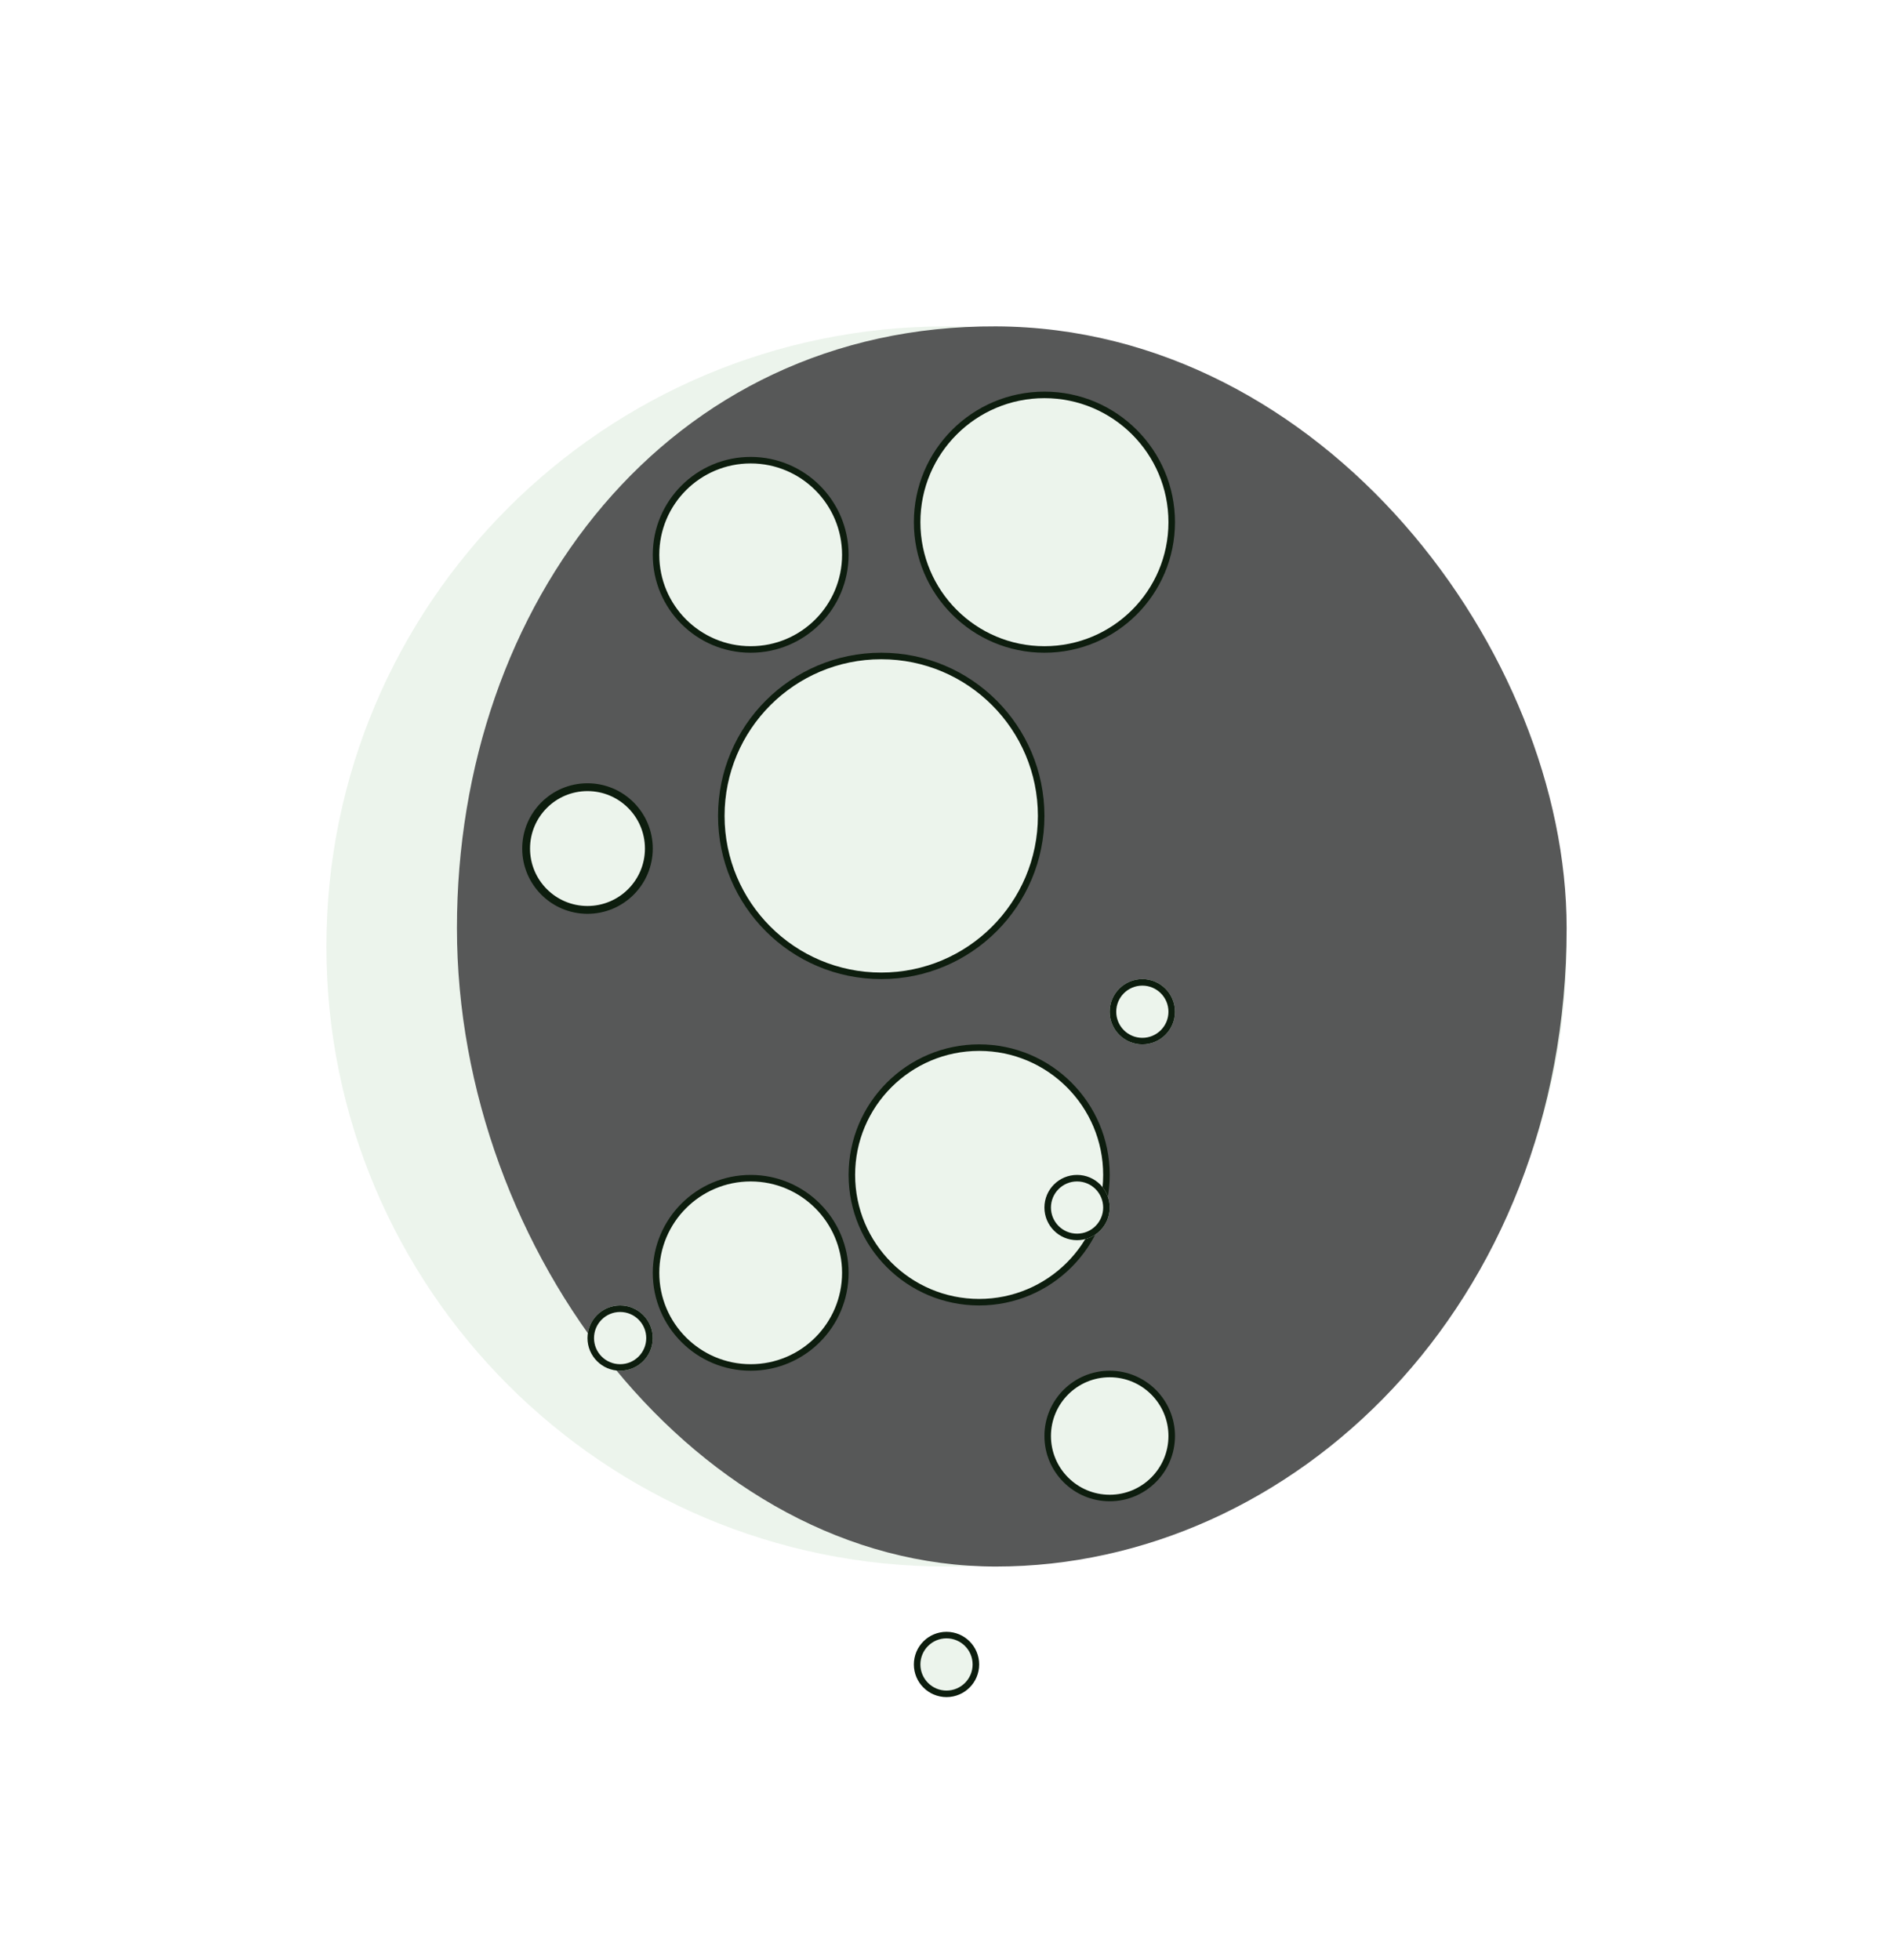 <svg width="530" height="549" viewBox="0 0 530 549" fill="none" xmlns="http://www.w3.org/2000/svg">
<path d="M438.857 265.143C438.857 361.083 361.082 438.857 265.143 438.857C169.203 438.857 91.428 361.083 91.428 265.143C91.428 169.203 169.203 91.429 265.143 91.429C361.082 91.429 438.857 169.203 438.857 265.143Z" fill="#ECF4EC"/>
<path d="M438.857 260.011C438.857 365.714 362.087 438.857 279.002 438.857C195.917 438.857 128 350.9 128 260.011C128 169.121 187.091 91.046 279.002 91.43C370.913 91.814 438.857 182.858 438.857 260.011Z" fill="#575858"/>
<circle cx="246.857" cy="228.571" r="44.8" fill="#ECF4EC" stroke="#0D1D0E" stroke-width="1.829"/>
<circle cx="274.286" cy="329.143" r="35.657" fill="#ECF4EC" stroke="#0D1D0E" stroke-width="1.829"/>
<circle cx="210.286" cy="155.429" r="26.514" fill="#ECF4EC" stroke="#0D1D0E" stroke-width="1.829"/>
<circle cx="164.572" cy="237.714" r="17.189" fill="#ECF4EC" stroke="#0D1D0E" stroke-width="2.194"/>
<circle cx="292.571" cy="146.286" r="35.657" fill="#ECF4EC" stroke="#0D1D0E" stroke-width="1.829"/>
<circle cx="310.857" cy="402.286" r="17.371" fill="#ECF4EC" stroke="#0D1D0E" stroke-width="1.829"/>
<circle cx="210.286" cy="356.572" r="26.514" fill="#ECF4EC" stroke="#0D1D0E" stroke-width="1.829"/>
<g filter="url(#filter0_d_102_19)">
<circle cx="265.143" cy="393.143" r="9.143" fill="#ECF4EC"/>
<circle cx="265.143" cy="393.143" r="8.229" stroke="#0D1D0E" stroke-width="1.829"/>
</g>
<g filter="url(#filter1_d_102_19)">
<circle cx="173.714" cy="301.714" r="9.143" fill="#ECF4EC"/>
<circle cx="173.714" cy="301.714" r="8.229" stroke="#0D1D0E" stroke-width="1.829"/>
</g>
<g filter="url(#filter2_d_102_19)">
<circle cx="320" cy="210.286" r="9.143" fill="#ECF4EC"/>
<circle cx="320" cy="210.286" r="8.229" stroke="#0D1D0E" stroke-width="1.829"/>
</g>
<g filter="url(#filter3_d_102_19)">
<circle cx="301.714" cy="265.143" r="9.143" fill="#ECF4EC"/>
<circle cx="301.714" cy="265.143" r="8.229" stroke="#0D1D0E" stroke-width="1.829"/>
</g>
<defs>
<filter id="filter0_d_102_19" x="182.857" y="384" width="164.571" height="164.571" filterUnits="userSpaceOnUse" color-interpolation-filters="sRGB">
<feFlood flood-opacity="0" result="BackgroundImageFix"/>
<feColorMatrix in="SourceAlpha" type="matrix" values="0 0 0 0 0 0 0 0 0 0 0 0 0 0 0 0 0 0 127 0" result="hardAlpha"/>
<feOffset dy="73.143"/>
<feGaussianBlur stdDeviation="36.571"/>
<feComposite in2="hardAlpha" operator="out"/>
<feColorMatrix type="matrix" values="0 0 0 0 0.255 0 0 0 0 0.584 0 0 0 0 0.278 0 0 0 1 0"/>
<feBlend mode="normal" in2="BackgroundImageFix" result="effect1_dropShadow_102_19"/>
<feBlend mode="normal" in="SourceGraphic" in2="effect1_dropShadow_102_19" result="shape"/>
</filter>
<filter id="filter1_d_102_19" x="91.429" y="292.571" width="164.571" height="164.571" filterUnits="userSpaceOnUse" color-interpolation-filters="sRGB">
<feFlood flood-opacity="0" result="BackgroundImageFix"/>
<feColorMatrix in="SourceAlpha" type="matrix" values="0 0 0 0 0 0 0 0 0 0 0 0 0 0 0 0 0 0 127 0" result="hardAlpha"/>
<feOffset dy="73.143"/>
<feGaussianBlur stdDeviation="36.571"/>
<feComposite in2="hardAlpha" operator="out"/>
<feColorMatrix type="matrix" values="0 0 0 0 0.255 0 0 0 0 0.584 0 0 0 0 0.278 0 0 0 1 0"/>
<feBlend mode="normal" in2="BackgroundImageFix" result="effect1_dropShadow_102_19"/>
<feBlend mode="normal" in="SourceGraphic" in2="effect1_dropShadow_102_19" result="shape"/>
</filter>
<filter id="filter2_d_102_19" x="237.715" y="201.143" width="164.571" height="164.571" filterUnits="userSpaceOnUse" color-interpolation-filters="sRGB">
<feFlood flood-opacity="0" result="BackgroundImageFix"/>
<feColorMatrix in="SourceAlpha" type="matrix" values="0 0 0 0 0 0 0 0 0 0 0 0 0 0 0 0 0 0 127 0" result="hardAlpha"/>
<feOffset dy="73.143"/>
<feGaussianBlur stdDeviation="36.571"/>
<feComposite in2="hardAlpha" operator="out"/>
<feColorMatrix type="matrix" values="0 0 0 0 0.255 0 0 0 0 0.584 0 0 0 0 0.278 0 0 0 1 0"/>
<feBlend mode="normal" in2="BackgroundImageFix" result="effect1_dropShadow_102_19"/>
<feBlend mode="normal" in="SourceGraphic" in2="effect1_dropShadow_102_19" result="shape"/>
</filter>
<filter id="filter3_d_102_19" x="219.429" y="256" width="164.571" height="164.571" filterUnits="userSpaceOnUse" color-interpolation-filters="sRGB">
<feFlood flood-opacity="0" result="BackgroundImageFix"/>
<feColorMatrix in="SourceAlpha" type="matrix" values="0 0 0 0 0 0 0 0 0 0 0 0 0 0 0 0 0 0 127 0" result="hardAlpha"/>
<feOffset dy="73.143"/>
<feGaussianBlur stdDeviation="36.571"/>
<feComposite in2="hardAlpha" operator="out"/>
<feColorMatrix type="matrix" values="0 0 0 0 0.255 0 0 0 0 0.584 0 0 0 0 0.278 0 0 0 1 0"/>
<feBlend mode="normal" in2="BackgroundImageFix" result="effect1_dropShadow_102_19"/>
<feBlend mode="normal" in="SourceGraphic" in2="effect1_dropShadow_102_19" result="shape"/>
</filter>
</defs>
</svg>
